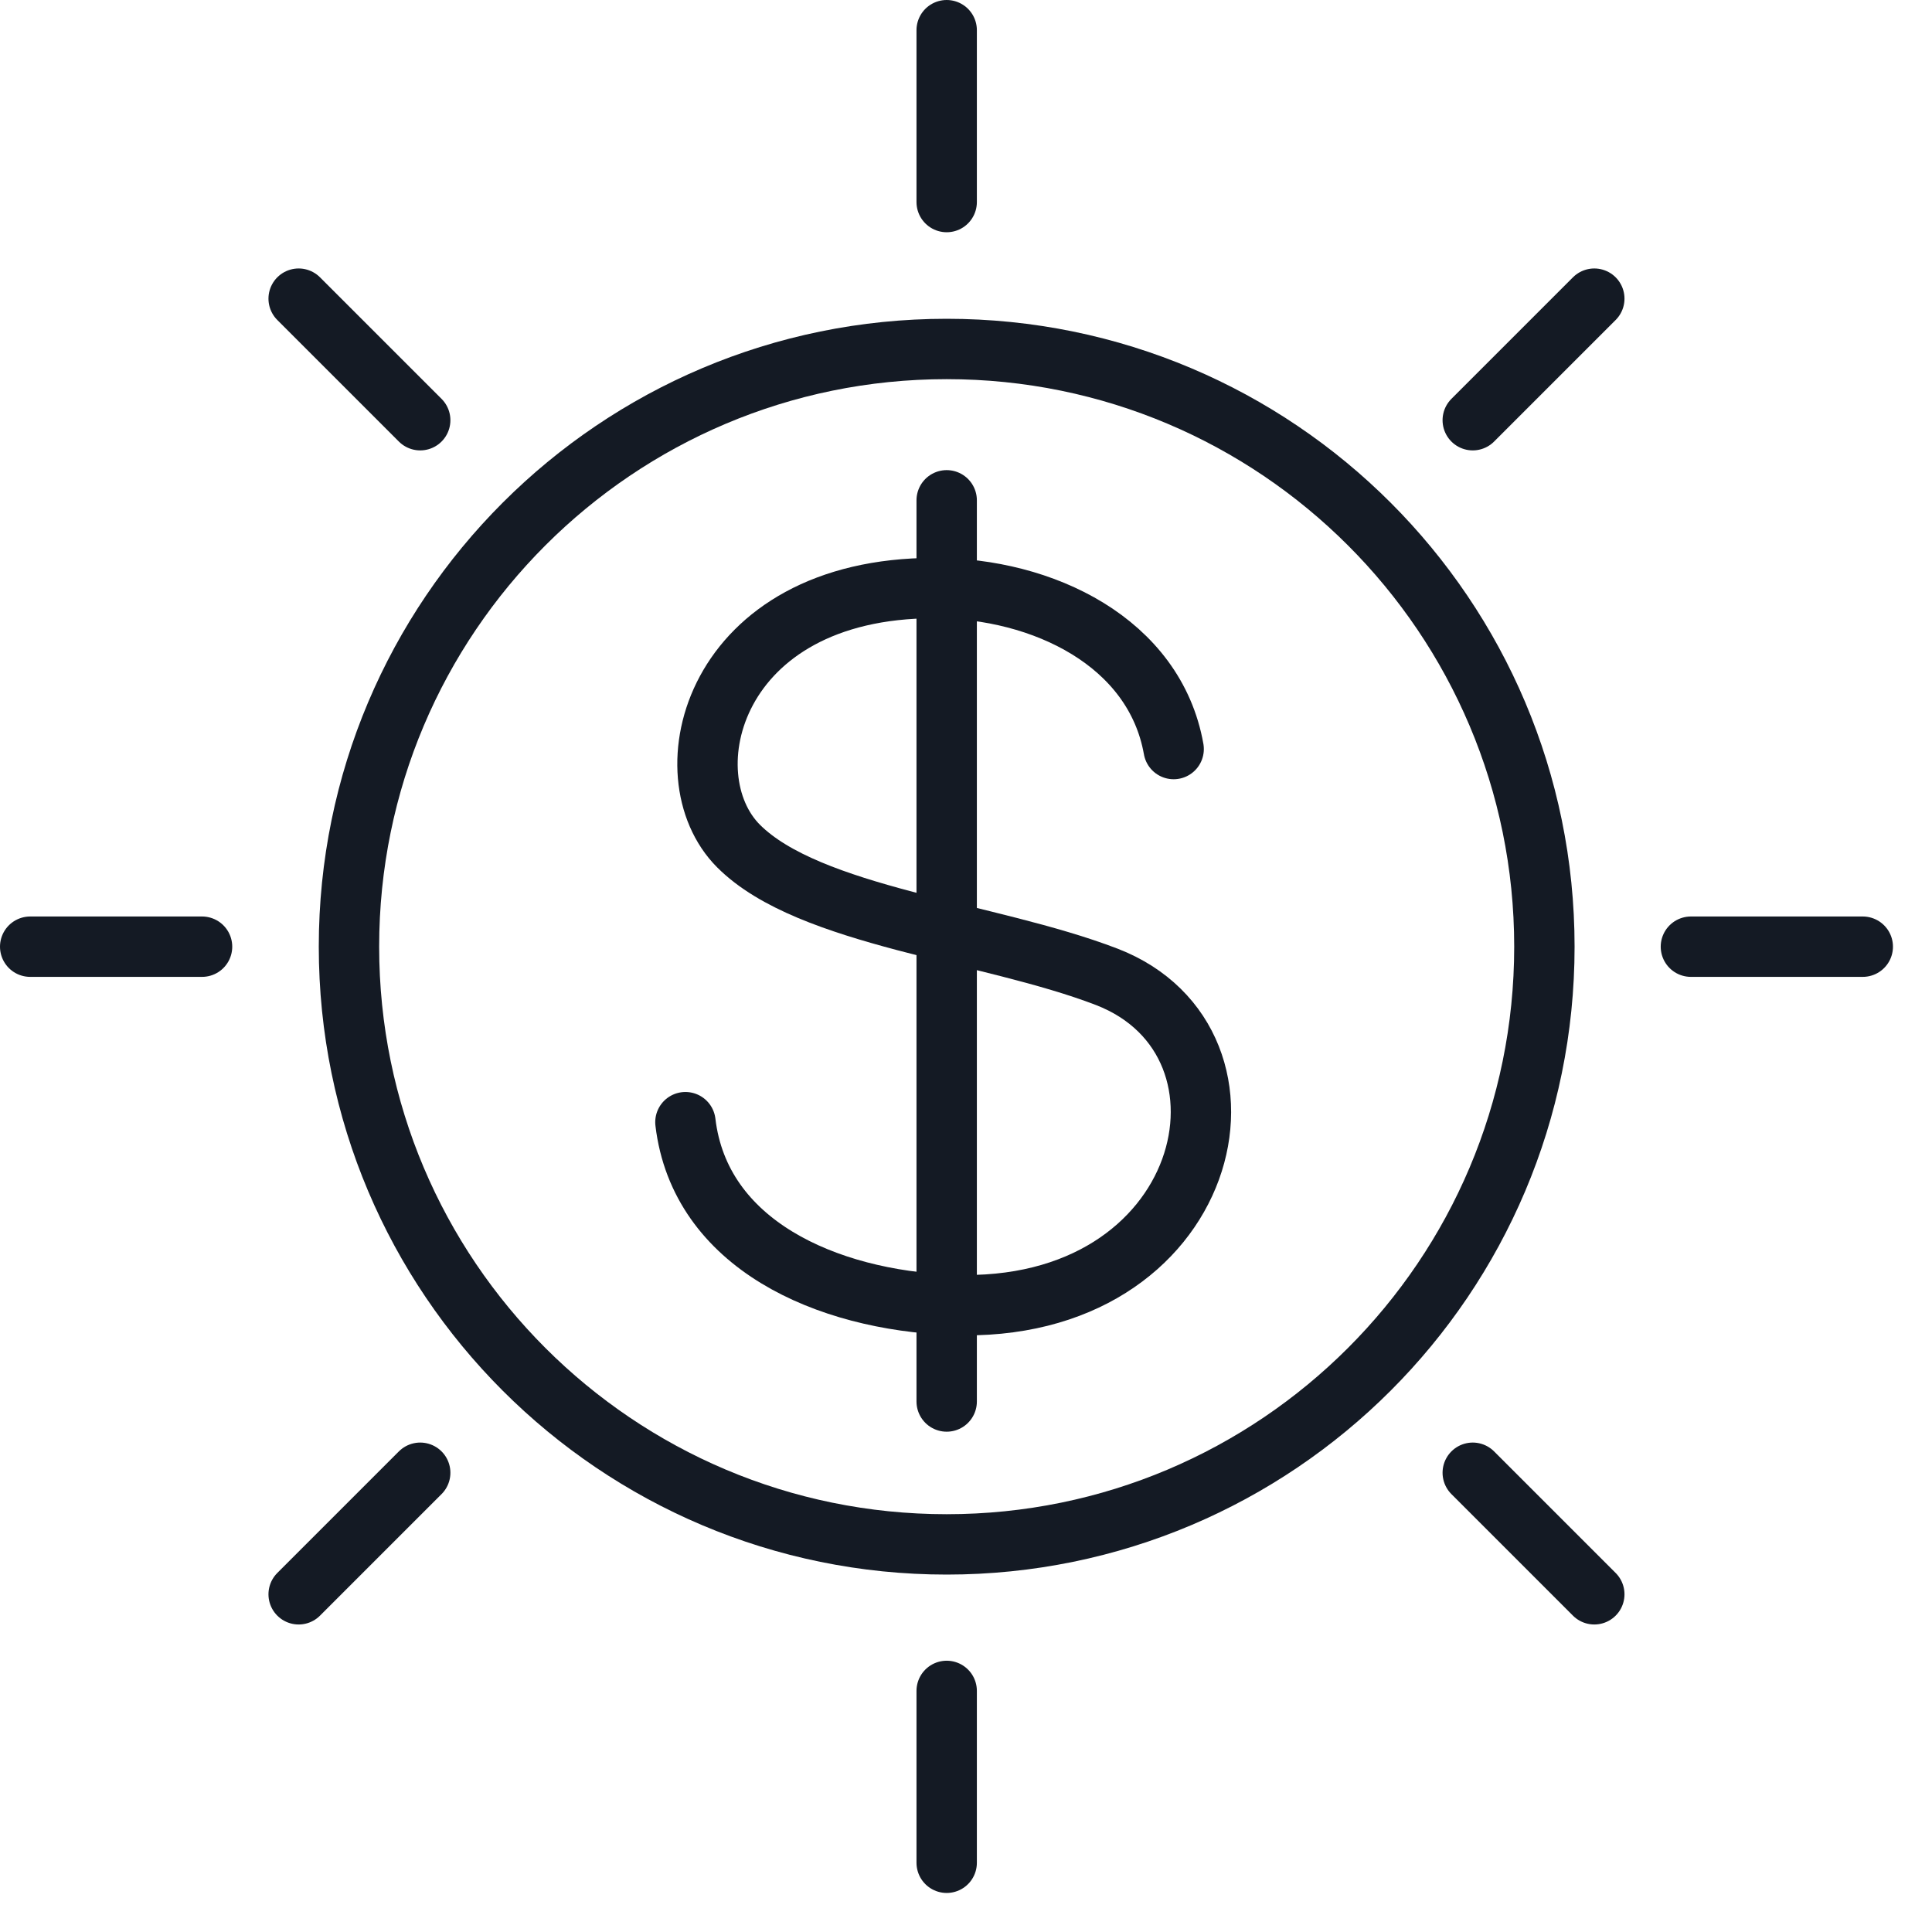 <svg width="48" height="48" viewBox="0 0 48 48" fill="none" xmlns="http://www.w3.org/2000/svg">
<g clip-path="url(#clip0_2773_9383)">
<path d="M29.159 18.61C28.689 15.96 25.919 14.61 23.209 14.61C17.689 14.61 16.589 19.26 18.349 21.02C20.109 22.78 24.559 23.14 27.499 24.27C31.709 25.9 30.119 32.68 23.649 32.42C20.519 32.3 17.389 30.91 17.029 27.88" stroke="#141A24" stroke-width="1.5" stroke-linecap="round" stroke-linejoin="round"/>
<path d="M23.52 12.43V34.82" stroke="#141A24" stroke-width="1.5" stroke-linecap="round" stroke-linejoin="round"/>
<path d="M23.52 0.75V5.02" stroke="#141A24" stroke-width="1.5" stroke-linecap="round" stroke-linejoin="round"/>
<path d="M23.52 42.01V46.28" stroke="#141A24" stroke-width="1.5" stroke-linecap="round" stroke-linejoin="round"/>
<path d="M46.28 23.52H42.01" stroke="#141A24" stroke-width="1.5" stroke-linecap="round" stroke-linejoin="round"/>
<path d="M5.02 23.52H0.75" stroke="#141A24" stroke-width="1.5" stroke-linecap="round" stroke-linejoin="round"/>
<path d="M39.61 7.42L36.59 10.44" stroke="#141A24" stroke-width="1.5" stroke-linecap="round" stroke-linejoin="round"/>
<path d="M10.44 36.59L7.42 39.61" stroke="#141A24" stroke-width="1.5" stroke-linecap="round" stroke-linejoin="round"/>
<path d="M39.61 39.61L36.59 36.59" stroke="#141A24" stroke-width="1.5" stroke-linecap="round" stroke-linejoin="round"/>
<path d="M10.44 10.44L7.42 7.42" stroke="#141A24" stroke-width="1.5" stroke-linecap="round" stroke-linejoin="round"/>
<path d="M23.52 38.37C31.721 38.37 38.37 31.721 38.37 23.52C38.37 15.319 31.721 8.67 23.52 8.67C15.319 8.67 8.67 15.319 8.67 23.52C8.67 31.721 15.319 38.37 23.52 38.37Z" stroke="#141A24" stroke-width="1.5" stroke-linecap="round" stroke-linejoin="round"/>
</g>
<defs>
<clipPath id="clip0_2773_9383">
<rect width="47.03" height="47.03" fill="white"/>
</clipPath>
</defs>
</svg>
